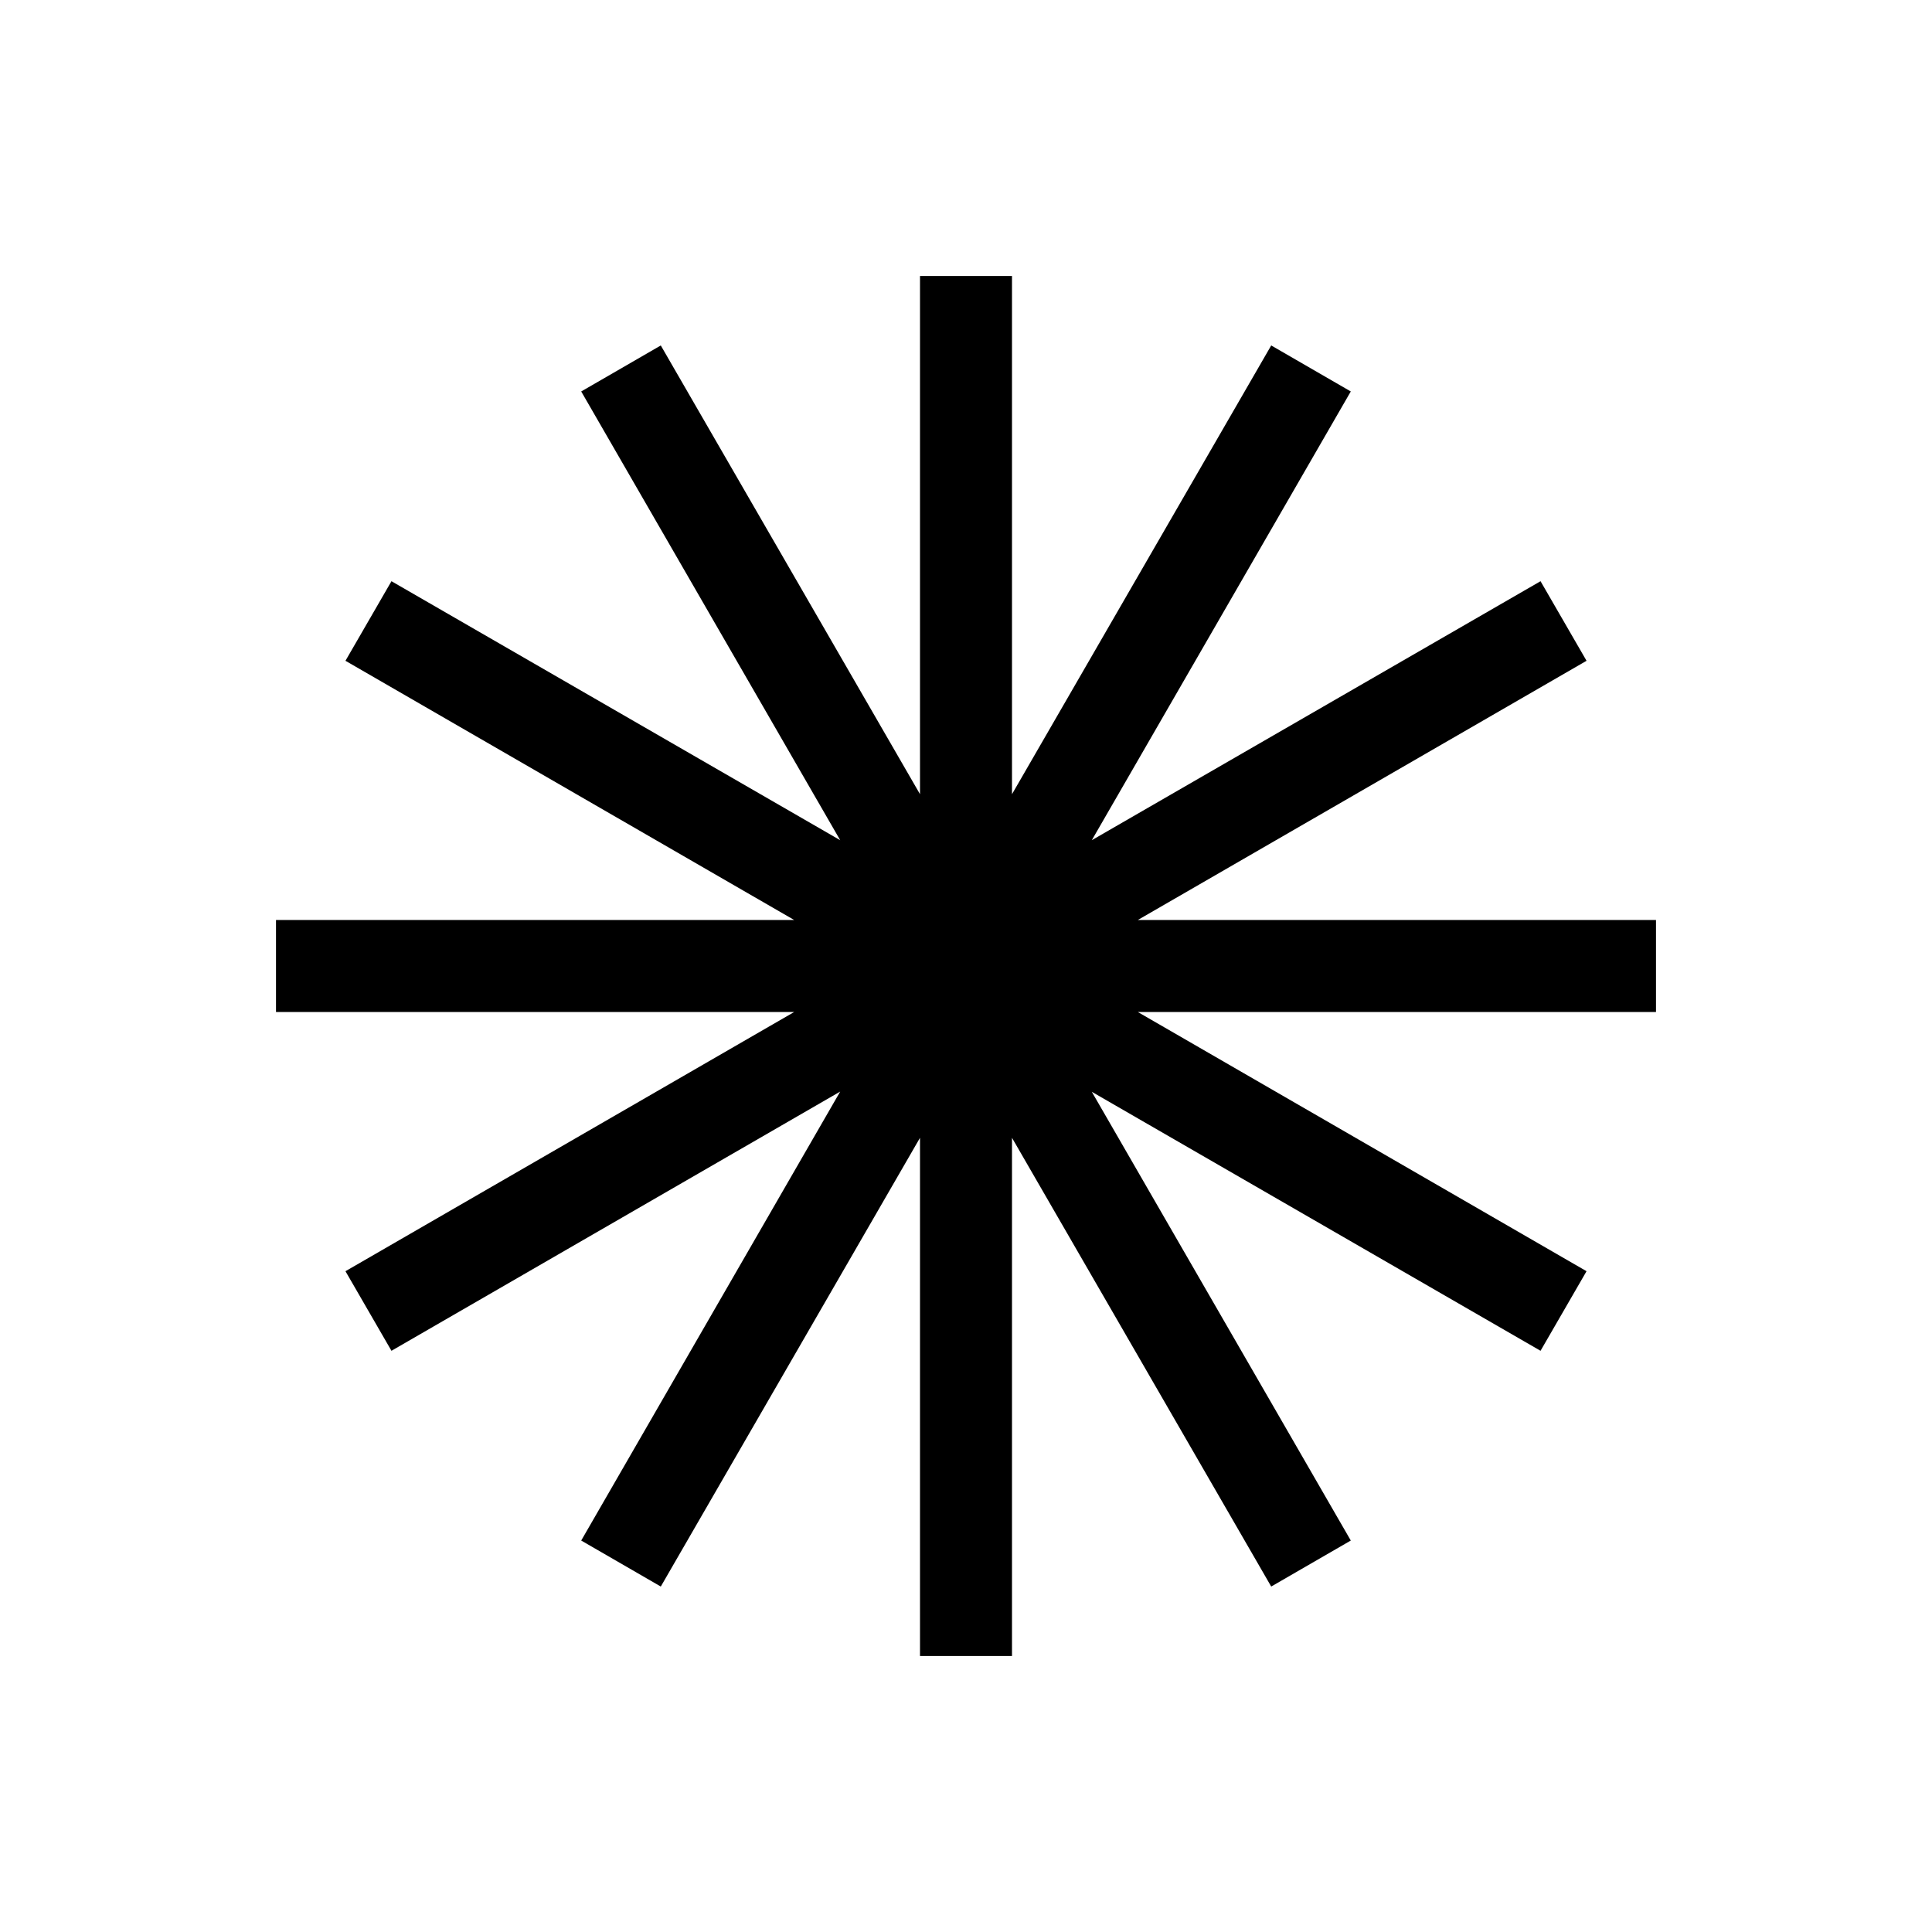 <svg xmlns="http://www.w3.org/2000/svg" xmlns:xlink="http://www.w3.org/1999/xlink" viewBox="0 0 84 84"><defs><style>.cls-1{fill:none;}</style><symbol id="새_심볼_10" data-name="새 심볼 10" viewBox="0 0 84 84"><rect class="cls-1" width="84" height="84"/></symbol></defs><title>q05-4</title>
<g id="레이어_2" data-name="레이어 2"><g id="레이어_1-2" data-name="레이어 1"><use id="새_심볼_10-3" data-name="새 심볼 10" width="84" height="84" xlink:href="#새_심볼_10"/><polygon points="72 40 49.47 40 68.98 28.73 66.98 25.27 47.47 36.53 58.73 17.02 55.27 15.02 44 34.53 44 12 40 12 40 34.53 28.73 15.02 25.27 17.02 36.53 36.53 17.02 25.27 15.02 28.73 34.53 40 12 40 12 44 34.53 44 15.02 55.27 17.02 58.73 36.53 47.46 25.27 66.98 28.73 68.98 40 49.47 40 72 44 72 44 49.47 55.27 68.98 58.73 66.98 47.47 47.47 66.98 58.73 68.98 55.27 49.47 44 72 44 72 40"/></g></g></svg>